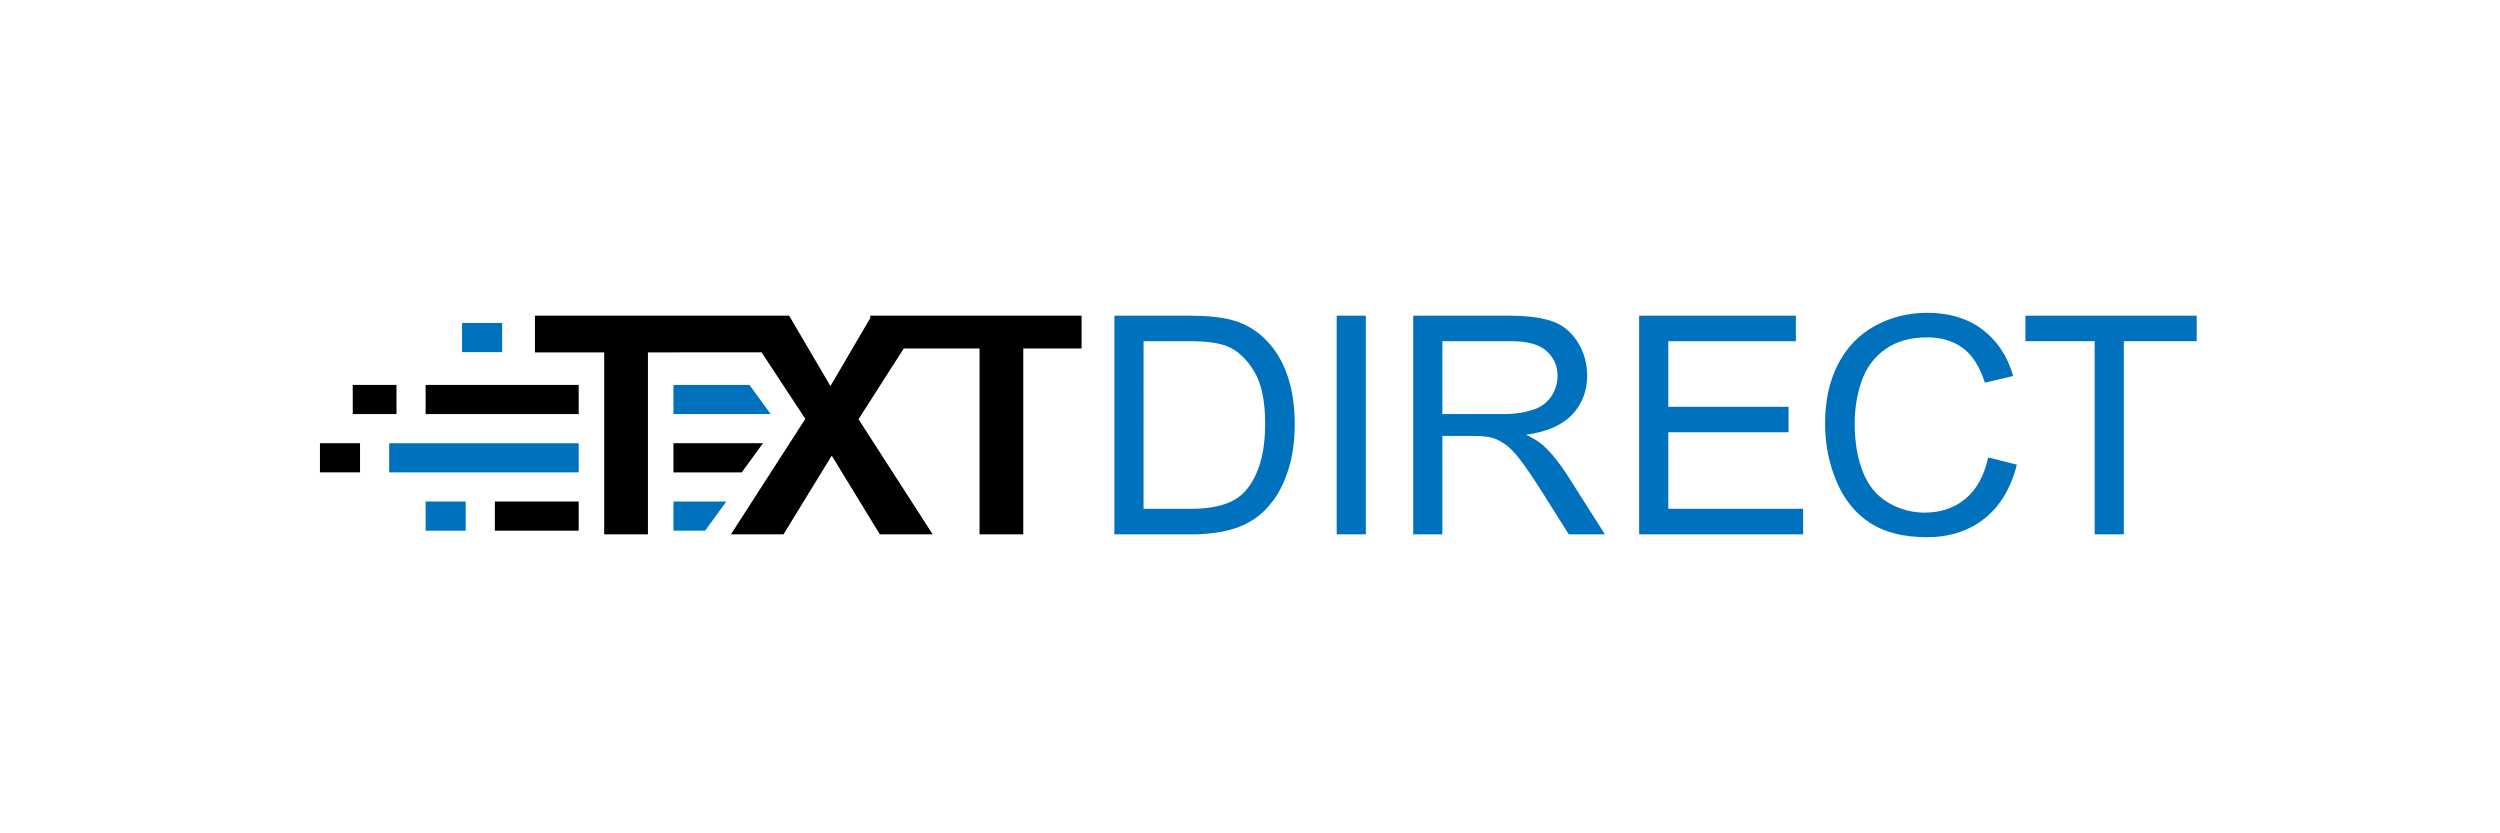 <?xml version="1.0" encoding="utf-8"?>
<!-- Generator: Adobe Illustrator 15.0.0, SVG Export Plug-In . SVG Version: 6.00 Build 0)  -->
<!DOCTYPE svg PUBLIC "-//W3C//DTD SVG 1.1//EN" "http://www.w3.org/Graphics/SVG/1.1/DTD/svg11.dtd">
<svg version="1.1" id="Layer_1" xmlns="http://www.w3.org/2000/svg" xmlns:xlink="http://www.w3.org/1999/xlink" x="0px" y="0px"
	 width="300px" height="100px" viewBox="0 0 300 100" enable-background="new 0 0 300 100" xml:space="preserve">
<g>
	<rect x="55.448" y="38.756" fill="#0071BC" width="4.811" height="3.499"/>
	<rect x="42.33" y="46.189" width="5.248" height="3.499"/>
	<rect x="38.394" y="53.187" width="4.811" height="3.498"/>
	<rect x="51.075" y="60.183" fill="#0071BC" width="4.811" height="3.499"/>
	<rect x="59.384" y="60.183" width="10.058" height="3.499"/>
	<rect x="46.703" y="53.187" fill="#0071BC" width="22.74" height="3.498"/>
	<rect x="51.075" y="46.189" width="18.367" height="3.499"/>
	<polygon fill="#0071BC" points="87.16,60.183 80.813,60.183 80.813,63.682 84.616,63.682 	"/>
	<polygon points="91.556,53.187 80.813,53.187 80.813,56.685 89.011,56.685 	"/>
	<polygon fill="#0071BC" points="89.936,46.189 80.813,46.189 80.813,49.688 92.481,49.688 	"/>
	<path fill="#0071BC" d="M133.726,64.119V37.881h9.086c2.025,0,3.571,0.174,4.636,0.422c1.491,0.344,2.766,0.992,3.818,1.89
		c1.373,1.162,2.4,2.656,3.082,4.462c0.681,1.805,1.021,3.875,1.021,6.196c0,1.978-0.231,3.734-0.693,5.261
		s-1.055,2.793-1.777,3.793c-0.722,1-1.512,1.788-2.37,2.363c-0.858,0.574-1.894,1.06-3.108,1.356
		c-1.214,0.296-2.608,0.494-4.183,0.494H133.726z M137.224,61.058h5.623c1.717,0,3.064-0.216,4.042-0.536
		c0.976-0.319,1.754-0.796,2.336-1.378c0.817-0.816,1.452-1.929,1.909-3.309c0.455-1.378,0.684-3.059,0.684-5.023
		c0-2.723-0.446-4.819-1.342-6.282c-0.893-1.462-1.979-2.5-3.258-2.998c-0.924-0.354-2.41-0.59-4.458-0.59h-5.534V61.058z"/>
	<path fill="#0071BC" d="M160.403,64.119V37.881h3.497v26.238H160.403z"/>
	<path fill="#0071BC" d="M169.586,64.119V37.881h11.601c2.318,0,4.083,0.284,5.291,0.751s2.172,1.319,2.895,2.502
		c0.723,1.185,1.084,2.505,1.084,3.938c0,1.847-0.598,3.411-1.793,4.677c-1.197,1.268-3.044,2.075-5.542,2.419
		c0.911,0.438,1.604,0.872,2.078,1.297c1.006,0.924,1.959,2.132,2.859,3.516l4.528,7.138h-4.334l-3.445-5.468
		c-1.005-1.563-1.836-2.782-2.486-3.612c-0.65-0.829-1.235-1.421-1.75-1.753c-0.514-0.332-1.037-0.641-1.57-0.77
		c-0.392-0.085-1.031-0.205-1.918-0.205h-3.999v11.808H169.586z M173.084,49.688h7.408c1.574,0,2.806-0.27,3.695-0.596
		c0.887-0.326,1.563-0.9,2.023-1.618c0.461-0.716,0.694-1.521,0.694-2.361c0-1.231-0.449-2.216-1.343-3.009
		c-0.893-0.792-2.307-1.162-4.237-1.162h-8.241V49.688z"/>
	<path fill="#0071BC" d="M196.698,64.119V37.881h18.805v3.061h-15.306v7.872h14.431v3.061h-14.431v9.184h16.179v3.062H196.698z"/>
	<path fill="#0071BC" d="M238.582,54.89l3.445,0.871c-0.723,2.829-2.021,4.986-3.898,6.472c-1.877,1.487-4.171,2.23-6.882,2.23
		c-2.808,0-5.089-0.573-6.846-1.715c-1.759-1.143-3.097-2.798-4.015-4.964c-0.917-2.166-1.377-4.494-1.377-6.98
		c0-2.711,0.518-5.076,1.553-7.094c1.037-2.019,2.514-3.553,4.425-4.601c1.911-1.047,4.016-1.572,6.312-1.572
		c2.605,0,4.796,0.665,6.573,1.991c1.776,1.325,3.013,3.19,3.712,5.593l-3.394,0.8c-0.604-1.894-1.479-3.274-2.627-4.139
		c-1.149-0.864-2.594-1.297-4.334-1.297c-2.001,0-3.674,0.48-5.017,1.439c-1.345,0.96-2.29,2.247-2.835,3.862
		c-0.544,1.617-0.814,3.283-0.814,5c0,2.213,0.321,4.147,0.966,5.799c0.646,1.65,1.65,2.886,3.011,3.702
		c1.362,0.816,2.836,1.227,4.422,1.227c1.931,0,3.565-0.558,4.904-1.67C237.202,58.732,238.107,57.079,238.582,54.89z"/>
	<path fill="#0071BC" d="M251.361,64.119V40.942h-8.31v-3.061h20.555v3.061h-8.747v23.177H251.361z"/>
	<polygon points="105.031,37.881 104.427,37.881 104.427,38.177 99.654,46.326 94.693,37.881 64.194,37.881 64.194,42.292 
		72.503,42.288 72.503,64.119 77.751,64.119 77.751,42.286 91.388,42.279 96.639,50.263 87.713,64.119 94.019,64.119 99.809,54.677 
		105.58,64.119 111.92,64.119 103.022,50.302 108.453,41.816 117.546,41.816 117.546,64.119 122.794,64.119 122.794,41.816 
		129.79,41.816 129.79,37.881 	"/>
</g>
</svg>
